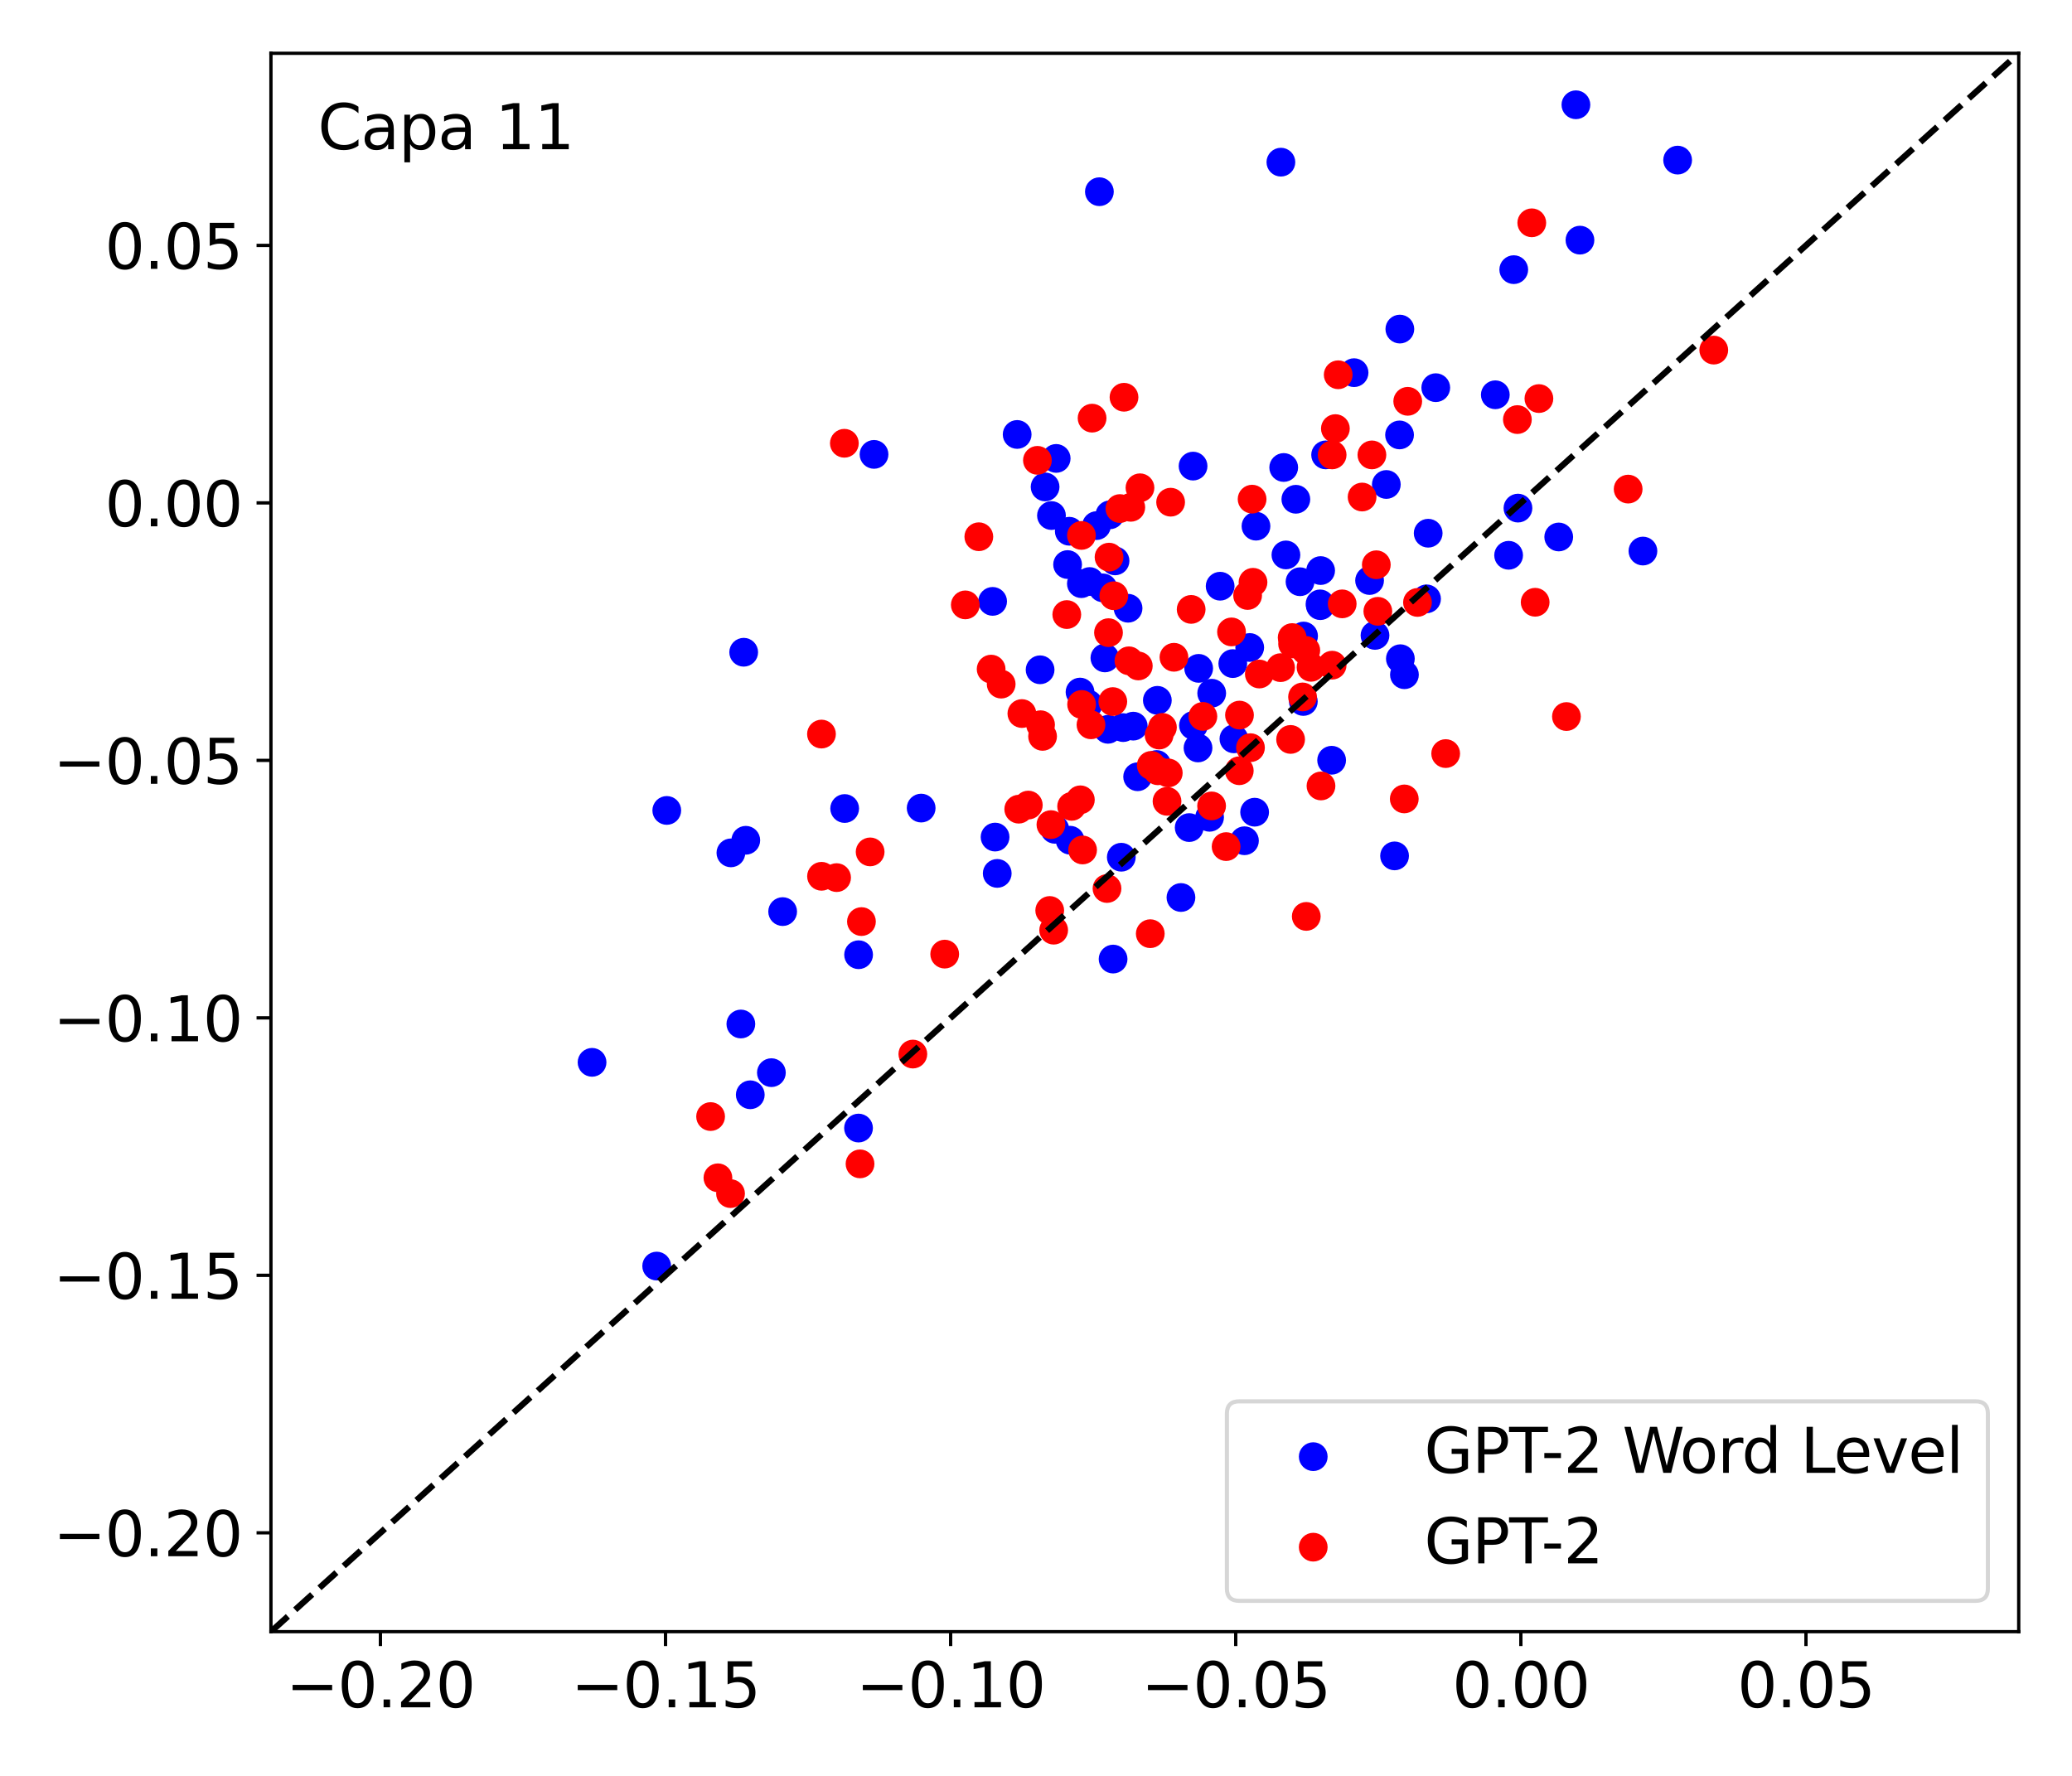 <?xml version="1.0" encoding="utf-8" standalone="no"?>
<!DOCTYPE svg PUBLIC "-//W3C//DTD SVG 1.1//EN"
  "http://www.w3.org/Graphics/SVG/1.1/DTD/svg11.dtd">
<svg xmlns:xlink="http://www.w3.org/1999/xlink" width="504pt" height="432pt" viewBox="0 0 504 432" xmlns="http://www.w3.org/2000/svg" version="1.1">
 <defs>
  <style type="text/css">*{stroke-linejoin: round; stroke-linecap: butt}</style>
 </defs>
 <g id="figure_1">
  <g id="patch_1">
   <path d="M 0 432 
L 504 432 
L 504 0 
L 0 0 
z
" style="fill: #ffffff"/>
  </g>
  <g id="axes_1">
   <g id="patch_2">
    <path d="M 65.905 396.92 
L 491.04 396.92 
L 491.04 12.96 
L 65.905 12.96 
z
" style="fill: #ffffff"/>
   </g>
   <g id="PathCollection_1">
    <defs>
     <path id="m7a315e56ce" d="M 0 3 
C 0.796 3 1.559 2.684 2.121 2.121 
C 2.684 1.559 3 0.796 3 0 
C 3 -0.796 2.684 -1.559 2.121 -2.121 
C 1.559 -2.684 0.796 -3 0 -3 
C -0.796 -3 -1.559 -2.684 -2.121 -2.121 
C -2.684 -1.559 -3 -0.796 -3 0 
C -3 0.796 -2.684 1.559 -2.121 2.121 
C -1.559 2.684 -0.796 3 0 3 
z
" style="stroke: #0000ff"/>
    </defs>
    <g clip-path="url(#p126f7425b8)">
     <use xlink:href="#m7a315e56ce" x="247.417" y="105.685" style="fill: #0000ff; stroke: #0000ff"/>
     <use xlink:href="#m7a315e56ce" x="322.451" y="110.655" style="fill: #0000ff; stroke: #0000ff"/>
     <use xlink:href="#m7a315e56ce" x="180.209" y="249.098" style="fill: #0000ff; stroke: #0000ff"/>
     <use xlink:href="#m7a315e56ce" x="312.793" y="134.994" style="fill: #0000ff; stroke: #0000ff"/>
     <use xlink:href="#m7a315e56ce" x="264.727" y="171.286" style="fill: #0000ff; stroke: #0000ff"/>
     <use xlink:href="#m7a315e56ce" x="159.735" y="307.985" style="fill: #0000ff; stroke: #0000ff"/>
     <use xlink:href="#m7a315e56ce" x="294.219" y="198.817" style="fill: #0000ff; stroke: #0000ff"/>
     <use xlink:href="#m7a315e56ce" x="242.046" y="203.626" style="fill: #0000ff; stroke: #0000ff"/>
     <use xlink:href="#m7a315e56ce" x="269.51" y="177.413" style="fill: #0000ff; stroke: #0000ff"/>
     <use xlink:href="#m7a315e56ce" x="255.763" y="125.414" style="fill: #0000ff; stroke: #0000ff"/>
     <use xlink:href="#m7a315e56ce" x="366.962" y="135.078" style="fill: #0000ff; stroke: #0000ff"/>
     <use xlink:href="#m7a315e56ce" x="379.152" y="130.624" style="fill: #0000ff; stroke: #0000ff"/>
     <use xlink:href="#m7a315e56ce" x="181.408" y="204.407" style="fill: #0000ff; stroke: #0000ff"/>
     <use xlink:href="#m7a315e56ce" x="290.304" y="176.46" style="fill: #0000ff; stroke: #0000ff"/>
     <use xlink:href="#m7a315e56ce" x="252.998" y="162.933" style="fill: #0000ff; stroke: #0000ff"/>
     <use xlink:href="#m7a315e56ce" x="315.209" y="121.45" style="fill: #0000ff; stroke: #0000ff"/>
     <use xlink:href="#m7a315e56ce" x="276.725" y="188.954" style="fill: #0000ff; stroke: #0000ff"/>
     <use xlink:href="#m7a315e56ce" x="369.234" y="123.602" style="fill: #0000ff; stroke: #0000ff"/>
     <use xlink:href="#m7a315e56ce" x="180.899" y="158.664" style="fill: #0000ff; stroke: #0000ff"/>
     <use xlink:href="#m7a315e56ce" x="208.848" y="232.245" style="fill: #0000ff; stroke: #0000ff"/>
     <use xlink:href="#m7a315e56ce" x="281.517" y="170.363" style="fill: #0000ff; stroke: #0000ff"/>
     <use xlink:href="#m7a315e56ce" x="294.738" y="168.631" style="fill: #0000ff; stroke: #0000ff"/>
     <use xlink:href="#m7a315e56ce" x="272.75" y="208.527" style="fill: #0000ff; stroke: #0000ff"/>
     <use xlink:href="#m7a315e56ce" x="270.753" y="233.302" style="fill: #0000ff; stroke: #0000ff"/>
     <use xlink:href="#m7a315e56ce" x="242.571" y="212.464" style="fill: #0000ff; stroke: #0000ff"/>
     <use xlink:href="#m7a315e56ce" x="333.141" y="141.217" style="fill: #0000ff; stroke: #0000ff"/>
     <use xlink:href="#m7a315e56ce" x="208.831" y="274.411" style="fill: #0000ff; stroke: #0000ff"/>
     <use xlink:href="#m7a315e56ce" x="340.631" y="160.238" style="fill: #0000ff; stroke: #0000ff"/>
     <use xlink:href="#m7a315e56ce" x="290.206" y="113.384" style="fill: #0000ff; stroke: #0000ff"/>
     <use xlink:href="#m7a315e56ce" x="316.223" y="141.512" style="fill: #0000ff; stroke: #0000ff"/>
     <use xlink:href="#m7a315e56ce" x="259.685" y="137.336" style="fill: #0000ff; stroke: #0000ff"/>
     <use xlink:href="#m7a315e56ce" x="291.41" y="181.947" style="fill: #0000ff; stroke: #0000ff"/>
     <use xlink:href="#m7a315e56ce" x="269.971" y="125.233" style="fill: #0000ff; stroke: #0000ff"/>
     <use xlink:href="#m7a315e56ce" x="305.178" y="197.573" style="fill: #0000ff; stroke: #0000ff"/>
     <use xlink:href="#m7a315e56ce" x="265.045" y="141.463" style="fill: #0000ff; stroke: #0000ff"/>
     <use xlink:href="#m7a315e56ce" x="347.395" y="129.709" style="fill: #0000ff; stroke: #0000ff"/>
     <use xlink:href="#m7a315e56ce" x="144.014" y="258.424" style="fill: #0000ff; stroke: #0000ff"/>
     <use xlink:href="#m7a315e56ce" x="177.788" y="207.467" style="fill: #0000ff; stroke: #0000ff"/>
     <use xlink:href="#m7a315e56ce" x="254.213" y="118.447" style="fill: #0000ff; stroke: #0000ff"/>
     <use xlink:href="#m7a315e56ce" x="384.313" y="58.416" style="fill: #0000ff; stroke: #0000ff"/>
     <use xlink:href="#m7a315e56ce" x="256.907" y="111.514" style="fill: #0000ff; stroke: #0000ff"/>
     <use xlink:href="#m7a315e56ce" x="162.19" y="197.147" style="fill: #0000ff; stroke: #0000ff"/>
     <use xlink:href="#m7a315e56ce" x="346.997" y="145.677" style="fill: #0000ff; stroke: #0000ff"/>
     <use xlink:href="#m7a315e56ce" x="275.66" y="176.641" style="fill: #0000ff; stroke: #0000ff"/>
     <use xlink:href="#m7a315e56ce" x="321.16" y="147.33" style="fill: #0000ff; stroke: #0000ff"/>
     <use xlink:href="#m7a315e56ce" x="312.254" y="113.721" style="fill: #0000ff; stroke: #0000ff"/>
     <use xlink:href="#m7a315e56ce" x="303.985" y="157.508" style="fill: #0000ff; stroke: #0000ff"/>
     <use xlink:href="#m7a315e56ce" x="241.447" y="146.292" style="fill: #0000ff; stroke: #0000ff"/>
     <use xlink:href="#m7a315e56ce" x="260.093" y="129.232" style="fill: #0000ff; stroke: #0000ff"/>
     <use xlink:href="#m7a315e56ce" x="340.504" y="80.051" style="fill: #0000ff; stroke: #0000ff"/>
     <use xlink:href="#m7a315e56ce" x="267.42" y="46.635" style="fill: #0000ff; stroke: #0000ff"/>
     <use xlink:href="#m7a315e56ce" x="340.432" y="105.799" style="fill: #0000ff; stroke: #0000ff"/>
     <use xlink:href="#m7a315e56ce" x="224.065" y="196.573" style="fill: #0000ff; stroke: #0000ff"/>
     <use xlink:href="#m7a315e56ce" x="323.912" y="184.937" style="fill: #0000ff; stroke: #0000ff"/>
     <use xlink:href="#m7a315e56ce" x="305.51" y="127.996" style="fill: #0000ff; stroke: #0000ff"/>
     <use xlink:href="#m7a315e56ce" x="268.761" y="160.045" style="fill: #0000ff; stroke: #0000ff"/>
     <use xlink:href="#m7a315e56ce" x="256.588" y="201.74" style="fill: #0000ff; stroke: #0000ff"/>
     <use xlink:href="#m7a315e56ce" x="317.083" y="154.723" style="fill: #0000ff; stroke: #0000ff"/>
     <use xlink:href="#m7a315e56ce" x="274.395" y="147.961" style="fill: #0000ff; stroke: #0000ff"/>
     <use xlink:href="#m7a315e56ce" x="363.725" y="96.033" style="fill: #0000ff; stroke: #0000ff"/>
     <use xlink:href="#m7a315e56ce" x="205.461" y="196.68" style="fill: #0000ff; stroke: #0000ff"/>
     <use xlink:href="#m7a315e56ce" x="300.141" y="179.73" style="fill: #0000ff; stroke: #0000ff"/>
     <use xlink:href="#m7a315e56ce" x="212.601" y="110.532" style="fill: #0000ff; stroke: #0000ff"/>
     <use xlink:href="#m7a315e56ce" x="334.46" y="154.567" style="fill: #0000ff; stroke: #0000ff"/>
     <use xlink:href="#m7a315e56ce" x="341.618" y="164.132" style="fill: #0000ff; stroke: #0000ff"/>
     <use xlink:href="#m7a315e56ce" x="273.189" y="176.996" style="fill: #0000ff; stroke: #0000ff"/>
     <use xlink:href="#m7a315e56ce" x="296.793" y="142.6" style="fill: #0000ff; stroke: #0000ff"/>
     <use xlink:href="#m7a315e56ce" x="187.636" y="260.934" style="fill: #0000ff; stroke: #0000ff"/>
     <use xlink:href="#m7a315e56ce" x="368.212" y="65.596" style="fill: #0000ff; stroke: #0000ff"/>
     <use xlink:href="#m7a315e56ce" x="383.33" y="25.487" style="fill: #0000ff; stroke: #0000ff"/>
     <use xlink:href="#m7a315e56ce" x="399.632" y="134.049" style="fill: #0000ff; stroke: #0000ff"/>
     <use xlink:href="#m7a315e56ce" x="339.22" y="208.202" style="fill: #0000ff; stroke: #0000ff"/>
     <use xlink:href="#m7a315e56ce" x="321.093" y="146.903" style="fill: #0000ff; stroke: #0000ff"/>
     <use xlink:href="#m7a315e56ce" x="281.351" y="185.972" style="fill: #0000ff; stroke: #0000ff"/>
     <use xlink:href="#m7a315e56ce" x="299.871" y="161.427" style="fill: #0000ff; stroke: #0000ff"/>
     <use xlink:href="#m7a315e56ce" x="263.038" y="141.98" style="fill: #0000ff; stroke: #0000ff"/>
     <use xlink:href="#m7a315e56ce" x="321.236" y="138.795" style="fill: #0000ff; stroke: #0000ff"/>
     <use xlink:href="#m7a315e56ce" x="268.266" y="143.004" style="fill: #0000ff; stroke: #0000ff"/>
     <use xlink:href="#m7a315e56ce" x="408.074" y="38.947" style="fill: #0000ff; stroke: #0000ff"/>
     <use xlink:href="#m7a315e56ce" x="329.365" y="90.655" style="fill: #0000ff; stroke: #0000ff"/>
     <use xlink:href="#m7a315e56ce" x="260.292" y="204.387" style="fill: #0000ff; stroke: #0000ff"/>
     <use xlink:href="#m7a315e56ce" x="262.711" y="168.352" style="fill: #0000ff; stroke: #0000ff"/>
     <use xlink:href="#m7a315e56ce" x="311.569" y="39.448" style="fill: #0000ff; stroke: #0000ff"/>
     <use xlink:href="#m7a315e56ce" x="317.027" y="170.64" style="fill: #0000ff; stroke: #0000ff"/>
     <use xlink:href="#m7a315e56ce" x="271.229" y="136.438" style="fill: #0000ff; stroke: #0000ff"/>
     <use xlink:href="#m7a315e56ce" x="266.719" y="127.861" style="fill: #0000ff; stroke: #0000ff"/>
     <use xlink:href="#m7a315e56ce" x="349.242" y="94.307" style="fill: #0000ff; stroke: #0000ff"/>
     <use xlink:href="#m7a315e56ce" x="190.376" y="221.754" style="fill: #0000ff; stroke: #0000ff"/>
     <use xlink:href="#m7a315e56ce" x="302.707" y="204.519" style="fill: #0000ff; stroke: #0000ff"/>
     <use xlink:href="#m7a315e56ce" x="337.213" y="117.853" style="fill: #0000ff; stroke: #0000ff"/>
     <use xlink:href="#m7a315e56ce" x="287.258" y="218.326" style="fill: #0000ff; stroke: #0000ff"/>
     <use xlink:href="#m7a315e56ce" x="182.501" y="266.314" style="fill: #0000ff; stroke: #0000ff"/>
     <use xlink:href="#m7a315e56ce" x="289.265" y="201.317" style="fill: #0000ff; stroke: #0000ff"/>
     <use xlink:href="#m7a315e56ce" x="291.569" y="162.587" style="fill: #0000ff; stroke: #0000ff"/>
    </g>
   </g>
   <g id="PathCollection_2">
    <defs>
     <path id="m2639b802c0" d="M 0 3 
C 0.796 3 1.559 2.684 2.121 2.121 
C 2.684 1.559 3 0.796 3 0 
C 3 -0.796 2.684 -1.559 2.121 -2.121 
C 1.559 -2.684 0.796 -3 0 -3 
C -0.796 -3 -1.559 -2.684 -2.121 -2.121 
C -2.684 -1.559 -3 -0.796 -3 0 
C -3 0.796 -2.684 1.559 -2.121 2.121 
C -1.559 2.684 -0.796 3 0 3 
z
" style="stroke: #ff0000"/>
    </defs>
    <g clip-path="url(#p126f7425b8)">
     <use xlink:href="#m2639b802c0" x="265.644" y="101.718" style="fill: #ff0000; stroke: #ff0000"/>
     <use xlink:href="#m2639b802c0" x="342.422" y="97.624" style="fill: #ff0000; stroke: #ff0000"/>
     <use xlink:href="#m2639b802c0" x="229.793" y="232.099" style="fill: #ff0000; stroke: #ff0000"/>
     <use xlink:href="#m2639b802c0" x="373.419" y="146.505" style="fill: #ff0000; stroke: #ff0000"/>
     <use xlink:href="#m2639b802c0" x="265.377" y="176.318" style="fill: #ff0000; stroke: #ff0000"/>
     <use xlink:href="#m2639b802c0" x="174.632" y="286.512" style="fill: #ff0000; stroke: #ff0000"/>
     <use xlink:href="#m2639b802c0" x="298.245" y="205.943" style="fill: #ff0000; stroke: #ff0000"/>
     <use xlink:href="#m2639b802c0" x="255.339" y="221.483" style="fill: #ff0000; stroke: #ff0000"/>
     <use xlink:href="#m2639b802c0" x="314.416" y="156.645" style="fill: #ff0000; stroke: #ff0000"/>
     <use xlink:href="#m2639b802c0" x="289.741" y="148.24" style="fill: #ff0000; stroke: #ff0000"/>
     <use xlink:href="#m2639b802c0" x="324.033" y="161.809" style="fill: #ff0000; stroke: #ff0000"/>
     <use xlink:href="#m2639b802c0" x="396.038" y="118.978" style="fill: #ff0000; stroke: #ff0000"/>
     <use xlink:href="#m2639b802c0" x="203.495" y="213.487" style="fill: #ff0000; stroke: #ff0000"/>
     <use xlink:href="#m2639b802c0" x="280.034" y="186.184" style="fill: #ff0000; stroke: #ff0000"/>
     <use xlink:href="#m2639b802c0" x="285.556" y="159.89" style="fill: #ff0000; stroke: #ff0000"/>
     <use xlink:href="#m2639b802c0" x="331.321" y="120.908" style="fill: #ff0000; stroke: #ff0000"/>
     <use xlink:href="#m2639b802c0" x="283.871" y="194.929" style="fill: #ff0000; stroke: #ff0000"/>
     <use xlink:href="#m2639b802c0" x="299.559" y="153.718" style="fill: #ff0000; stroke: #ff0000"/>
     <use xlink:href="#m2639b802c0" x="263.054" y="130.248" style="fill: #ff0000; stroke: #ff0000"/>
     <use xlink:href="#m2639b802c0" x="303.475" y="144.857" style="fill: #ff0000; stroke: #ff0000"/>
     <use xlink:href="#m2639b802c0" x="284.174" y="188.023" style="fill: #ff0000; stroke: #ff0000"/>
     <use xlink:href="#m2639b802c0" x="304.168" y="181.879" style="fill: #ff0000; stroke: #ff0000"/>
     <use xlink:href="#m2639b802c0" x="256.299" y="226.276" style="fill: #ff0000; stroke: #ff0000"/>
     <use xlink:href="#m2639b802c0" x="341.581" y="194.346" style="fill: #ff0000; stroke: #ff0000"/>
     <use xlink:href="#m2639b802c0" x="209.541" y="224.183" style="fill: #ff0000; stroke: #ff0000"/>
     <use xlink:href="#m2639b802c0" x="311.486" y="162.412" style="fill: #ff0000; stroke: #ff0000"/>
     <use xlink:href="#m2639b802c0" x="222.045" y="256.413" style="fill: #ff0000; stroke: #ff0000"/>
     <use xlink:href="#m2639b802c0" x="314.311" y="155.095" style="fill: #ff0000; stroke: #ff0000"/>
     <use xlink:href="#m2639b802c0" x="284.746" y="122.163" style="fill: #ff0000; stroke: #ff0000"/>
     <use xlink:href="#m2639b802c0" x="274.601" y="160.75" style="fill: #ff0000; stroke: #ff0000"/>
     <use xlink:href="#m2639b802c0" x="272.409" y="123.71" style="fill: #ff0000; stroke: #ff0000"/>
     <use xlink:href="#m2639b802c0" x="281.64" y="187.5" style="fill: #ff0000; stroke: #ff0000"/>
     <use xlink:href="#m2639b802c0" x="234.805" y="147.143" style="fill: #ff0000; stroke: #ff0000"/>
     <use xlink:href="#m2639b802c0" x="294.713" y="196.049" style="fill: #ff0000; stroke: #ff0000"/>
     <use xlink:href="#m2639b802c0" x="259.489" y="149.498" style="fill: #ff0000; stroke: #ff0000"/>
     <use xlink:href="#m2639b802c0" x="335.15" y="148.707" style="fill: #ff0000; stroke: #ff0000"/>
     <use xlink:href="#m2639b802c0" x="211.656" y="207.233" style="fill: #ff0000; stroke: #ff0000"/>
     <use xlink:href="#m2639b802c0" x="199.82" y="178.568" style="fill: #ff0000; stroke: #ff0000"/>
     <use xlink:href="#m2639b802c0" x="238.093" y="130.566" style="fill: #ff0000; stroke: #ff0000"/>
     <use xlink:href="#m2639b802c0" x="324.824" y="104.261" style="fill: #ff0000; stroke: #ff0000"/>
     <use xlink:href="#m2639b802c0" x="269.635" y="153.901" style="fill: #ff0000; stroke: #ff0000"/>
     <use xlink:href="#m2639b802c0" x="277.292" y="118.657" style="fill: #ff0000; stroke: #ff0000"/>
     <use xlink:href="#m2639b802c0" x="344.796" y="146.548" style="fill: #ff0000; stroke: #ff0000"/>
     <use xlink:href="#m2639b802c0" x="260.666" y="196.155" style="fill: #ff0000; stroke: #ff0000"/>
     <use xlink:href="#m2639b802c0" x="281.943" y="178.811" style="fill: #ff0000; stroke: #ff0000"/>
     <use xlink:href="#m2639b802c0" x="282.755" y="176.947" style="fill: #ff0000; stroke: #ff0000"/>
     <use xlink:href="#m2639b802c0" x="313.93" y="179.873" style="fill: #ff0000; stroke: #ff0000"/>
     <use xlink:href="#m2639b802c0" x="263.098" y="171.364" style="fill: #ff0000; stroke: #ff0000"/>
     <use xlink:href="#m2639b802c0" x="252.347" y="111.982" style="fill: #ff0000; stroke: #ff0000"/>
     <use xlink:href="#m2639b802c0" x="324.032" y="110.658" style="fill: #ff0000; stroke: #ff0000"/>
     <use xlink:href="#m2639b802c0" x="273.408" y="96.636" style="fill: #ff0000; stroke: #ff0000"/>
     <use xlink:href="#m2639b802c0" x="374.329" y="96.956" style="fill: #ff0000; stroke: #ff0000"/>
     <use xlink:href="#m2639b802c0" x="177.699" y="290.356" style="fill: #ff0000; stroke: #ff0000"/>
     <use xlink:href="#m2639b802c0" x="279.796" y="227.129" style="fill: #ff0000; stroke: #ff0000"/>
     <use xlink:href="#m2639b802c0" x="317.626" y="158.216" style="fill: #ff0000; stroke: #ff0000"/>
     <use xlink:href="#m2639b802c0" x="326.481" y="146.897" style="fill: #ff0000; stroke: #ff0000"/>
     <use xlink:href="#m2639b802c0" x="247.803" y="196.84" style="fill: #ff0000; stroke: #ff0000"/>
     <use xlink:href="#m2639b802c0" x="292.591" y="174.272" style="fill: #ff0000; stroke: #ff0000"/>
     <use xlink:href="#m2639b802c0" x="276.884" y="161.999" style="fill: #ff0000; stroke: #ff0000"/>
     <use xlink:href="#m2639b802c0" x="333.707" y="110.659" style="fill: #ff0000; stroke: #ff0000"/>
     <use xlink:href="#m2639b802c0" x="199.833" y="213.166" style="fill: #ff0000; stroke: #ff0000"/>
     <use xlink:href="#m2639b802c0" x="316.838" y="169.537" style="fill: #ff0000; stroke: #ff0000"/>
     <use xlink:href="#m2639b802c0" x="205.384" y="107.83" style="fill: #ff0000; stroke: #ff0000"/>
     <use xlink:href="#m2639b802c0" x="301.498" y="173.951" style="fill: #ff0000; stroke: #ff0000"/>
     <use xlink:href="#m2639b802c0" x="351.653" y="183.316" style="fill: #ff0000; stroke: #ff0000"/>
     <use xlink:href="#m2639b802c0" x="253.599" y="179.13" style="fill: #ff0000; stroke: #ff0000"/>
     <use xlink:href="#m2639b802c0" x="262.792" y="194.562" style="fill: #ff0000; stroke: #ff0000"/>
     <use xlink:href="#m2639b802c0" x="209.199" y="283.124" style="fill: #ff0000; stroke: #ff0000"/>
     <use xlink:href="#m2639b802c0" x="275.055" y="123.409" style="fill: #ff0000; stroke: #ff0000"/>
     <use xlink:href="#m2639b802c0" x="372.595" y="54.202" style="fill: #ff0000; stroke: #ff0000"/>
     <use xlink:href="#m2639b802c0" x="381.025" y="174.307" style="fill: #ff0000; stroke: #ff0000"/>
     <use xlink:href="#m2639b802c0" x="317.742" y="222.923" style="fill: #ff0000; stroke: #ff0000"/>
     <use xlink:href="#m2639b802c0" x="306.325" y="163.961" style="fill: #ff0000; stroke: #ff0000"/>
     <use xlink:href="#m2639b802c0" x="255.631" y="200.594" style="fill: #ff0000; stroke: #ff0000"/>
     <use xlink:href="#m2639b802c0" x="270.681" y="170.665" style="fill: #ff0000; stroke: #ff0000"/>
     <use xlink:href="#m2639b802c0" x="270.929" y="144.925" style="fill: #ff0000; stroke: #ff0000"/>
     <use xlink:href="#m2639b802c0" x="304.786" y="141.649" style="fill: #ff0000; stroke: #ff0000"/>
     <use xlink:href="#m2639b802c0" x="269.768" y="135.529" style="fill: #ff0000; stroke: #ff0000"/>
     <use xlink:href="#m2639b802c0" x="369.092" y="102.067" style="fill: #ff0000; stroke: #ff0000"/>
     <use xlink:href="#m2639b802c0" x="304.567" y="121.423" style="fill: #ff0000; stroke: #ff0000"/>
     <use xlink:href="#m2639b802c0" x="250.129" y="195.839" style="fill: #ff0000; stroke: #ff0000"/>
     <use xlink:href="#m2639b802c0" x="243.531" y="166.419" style="fill: #ff0000; stroke: #ff0000"/>
     <use xlink:href="#m2639b802c0" x="325.511" y="91.165" style="fill: #ff0000; stroke: #ff0000"/>
     <use xlink:href="#m2639b802c0" x="318.897" y="162.33" style="fill: #ff0000; stroke: #ff0000"/>
     <use xlink:href="#m2639b802c0" x="253.107" y="176.296" style="fill: #ff0000; stroke: #ff0000"/>
     <use xlink:href="#m2639b802c0" x="241.089" y="162.767" style="fill: #ff0000; stroke: #ff0000"/>
     <use xlink:href="#m2639b802c0" x="416.864" y="85.167" style="fill: #ff0000; stroke: #ff0000"/>
     <use xlink:href="#m2639b802c0" x="269.273" y="216.136" style="fill: #ff0000; stroke: #ff0000"/>
     <use xlink:href="#m2639b802c0" x="321.322" y="191.19" style="fill: #ff0000; stroke: #ff0000"/>
     <use xlink:href="#m2639b802c0" x="334.779" y="137.384" style="fill: #ff0000; stroke: #ff0000"/>
     <use xlink:href="#m2639b802c0" x="301.445" y="187.49" style="fill: #ff0000; stroke: #ff0000"/>
     <use xlink:href="#m2639b802c0" x="172.85" y="271.615" style="fill: #ff0000; stroke: #ff0000"/>
     <use xlink:href="#m2639b802c0" x="263.333" y="206.764" style="fill: #ff0000; stroke: #ff0000"/>
     <use xlink:href="#m2639b802c0" x="248.565" y="173.577" style="fill: #ff0000; stroke: #ff0000"/>
    </g>
   </g>
   <g id="matplotlib.axis_1">
    <g id="xtick_1">
     <g id="line2d_1">
      <defs>
       <path id="m09bffd4f0b" d="M 0 0 
L 0 3.5 
" style="stroke: #000000; stroke-width: 0.8"/>
      </defs>
      <g>
       <use xlink:href="#m09bffd4f0b" x="92.534" y="396.92" style="stroke: #000000; stroke-width: 0.8"/>
      </g>
     </g>
     <g id="text_1">
      <!-- −0.20 -->
      <g transform="translate(69.55 415.318) scale(0.15 -0.15)">
       <defs>
        <path id="DejaVuSans-2212" d="M 678 2272 
L 4684 2272 
L 4684 1741 
L 678 1741 
L 678 2272 
z
" transform="scale(0.016)"/>
        <path id="DejaVuSans-30" d="M 2034 4250 
Q 1547 4250 1301 3770 
Q 1056 3291 1056 2328 
Q 1056 1369 1301 889 
Q 1547 409 2034 409 
Q 2525 409 2770 889 
Q 3016 1369 3016 2328 
Q 3016 3291 2770 3770 
Q 2525 4250 2034 4250 
z
M 2034 4750 
Q 2819 4750 3233 4129 
Q 3647 3509 3647 2328 
Q 3647 1150 3233 529 
Q 2819 -91 2034 -91 
Q 1250 -91 836 529 
Q 422 1150 422 2328 
Q 422 3509 836 4129 
Q 1250 4750 2034 4750 
z
" transform="scale(0.016)"/>
        <path id="DejaVuSans-2e" d="M 684 794 
L 1344 794 
L 1344 0 
L 684 0 
L 684 794 
z
" transform="scale(0.016)"/>
        <path id="DejaVuSans-32" d="M 1228 531 
L 3431 531 
L 3431 0 
L 469 0 
L 469 531 
Q 828 903 1448 1529 
Q 2069 2156 2228 2338 
Q 2531 2678 2651 2914 
Q 2772 3150 2772 3378 
Q 2772 3750 2511 3984 
Q 2250 4219 1831 4219 
Q 1534 4219 1204 4116 
Q 875 4013 500 3803 
L 500 4441 
Q 881 4594 1212 4672 
Q 1544 4750 1819 4750 
Q 2544 4750 2975 4387 
Q 3406 4025 3406 3419 
Q 3406 3131 3298 2873 
Q 3191 2616 2906 2266 
Q 2828 2175 2409 1742 
Q 1991 1309 1228 531 
z
" transform="scale(0.016)"/>
       </defs>
       <use xlink:href="#DejaVuSans-2212"/>
       <use xlink:href="#DejaVuSans-30" x="83.789"/>
       <use xlink:href="#DejaVuSans-2e" x="147.412"/>
       <use xlink:href="#DejaVuSans-32" x="179.199"/>
       <use xlink:href="#DejaVuSans-30" x="242.822"/>
      </g>
     </g>
    </g>
    <g id="xtick_2">
     <g id="line2d_2">
      <g>
       <use xlink:href="#m09bffd4f0b" x="161.885" y="396.92" style="stroke: #000000; stroke-width: 0.8"/>
      </g>
     </g>
     <g id="text_2">
      <!-- −0.15 -->
      <g transform="translate(138.901 415.318) scale(0.15 -0.15)">
       <defs>
        <path id="DejaVuSans-31" d="M 794 531 
L 1825 531 
L 1825 4091 
L 703 3866 
L 703 4441 
L 1819 4666 
L 2450 4666 
L 2450 531 
L 3481 531 
L 3481 0 
L 794 0 
L 794 531 
z
" transform="scale(0.016)"/>
        <path id="DejaVuSans-35" d="M 691 4666 
L 3169 4666 
L 3169 4134 
L 1269 4134 
L 1269 2991 
Q 1406 3038 1543 3061 
Q 1681 3084 1819 3084 
Q 2600 3084 3056 2656 
Q 3513 2228 3513 1497 
Q 3513 744 3044 326 
Q 2575 -91 1722 -91 
Q 1428 -91 1123 -41 
Q 819 9 494 109 
L 494 744 
Q 775 591 1075 516 
Q 1375 441 1709 441 
Q 2250 441 2565 725 
Q 2881 1009 2881 1497 
Q 2881 1984 2565 2268 
Q 2250 2553 1709 2553 
Q 1456 2553 1204 2497 
Q 953 2441 691 2322 
L 691 4666 
z
" transform="scale(0.016)"/>
       </defs>
       <use xlink:href="#DejaVuSans-2212"/>
       <use xlink:href="#DejaVuSans-30" x="83.789"/>
       <use xlink:href="#DejaVuSans-2e" x="147.412"/>
       <use xlink:href="#DejaVuSans-31" x="179.199"/>
       <use xlink:href="#DejaVuSans-35" x="242.822"/>
      </g>
     </g>
    </g>
    <g id="xtick_3">
     <g id="line2d_3">
      <g>
       <use xlink:href="#m09bffd4f0b" x="231.236" y="396.92" style="stroke: #000000; stroke-width: 0.8"/>
      </g>
     </g>
     <g id="text_3">
      <!-- −0.10 -->
      <g transform="translate(208.252 415.318) scale(0.15 -0.15)">
       <use xlink:href="#DejaVuSans-2212"/>
       <use xlink:href="#DejaVuSans-30" x="83.789"/>
       <use xlink:href="#DejaVuSans-2e" x="147.412"/>
       <use xlink:href="#DejaVuSans-31" x="179.199"/>
       <use xlink:href="#DejaVuSans-30" x="242.822"/>
      </g>
     </g>
    </g>
    <g id="xtick_4">
     <g id="line2d_4">
      <g>
       <use xlink:href="#m09bffd4f0b" x="300.587" y="396.92" style="stroke: #000000; stroke-width: 0.8"/>
      </g>
     </g>
     <g id="text_4">
      <!-- −0.05 -->
      <g transform="translate(277.603 415.318) scale(0.15 -0.15)">
       <use xlink:href="#DejaVuSans-2212"/>
       <use xlink:href="#DejaVuSans-30" x="83.789"/>
       <use xlink:href="#DejaVuSans-2e" x="147.412"/>
       <use xlink:href="#DejaVuSans-30" x="179.199"/>
       <use xlink:href="#DejaVuSans-35" x="242.822"/>
      </g>
     </g>
    </g>
    <g id="xtick_5">
     <g id="line2d_5">
      <g>
       <use xlink:href="#m09bffd4f0b" x="369.938" y="396.92" style="stroke: #000000; stroke-width: 0.8"/>
      </g>
     </g>
     <g id="text_5">
      <!-- 0.00 -->
      <g transform="translate(353.239 415.318) scale(0.15 -0.15)">
       <use xlink:href="#DejaVuSans-30"/>
       <use xlink:href="#DejaVuSans-2e" x="63.623"/>
       <use xlink:href="#DejaVuSans-30" x="95.41"/>
       <use xlink:href="#DejaVuSans-30" x="159.033"/>
      </g>
     </g>
    </g>
    <g id="xtick_6">
     <g id="line2d_6">
      <g>
       <use xlink:href="#m09bffd4f0b" x="439.289" y="396.92" style="stroke: #000000; stroke-width: 0.8"/>
      </g>
     </g>
     <g id="text_6">
      <!-- 0.05 -->
      <g transform="translate(422.59 415.318) scale(0.15 -0.15)">
       <use xlink:href="#DejaVuSans-30"/>
       <use xlink:href="#DejaVuSans-2e" x="63.623"/>
       <use xlink:href="#DejaVuSans-30" x="95.41"/>
       <use xlink:href="#DejaVuSans-35" x="159.033"/>
      </g>
     </g>
    </g>
   </g>
   <g id="matplotlib.axis_2">
    <g id="ytick_1">
     <g id="line2d_7">
      <defs>
       <path id="m2a16af91a2" d="M 0 0 
L -3.5 0 
" style="stroke: #000000; stroke-width: 0.8"/>
      </defs>
      <g>
       <use xlink:href="#m2a16af91a2" x="65.905" y="372.87" style="stroke: #000000; stroke-width: 0.8"/>
      </g>
     </g>
     <g id="text_7">
      <!-- −0.20 -->
      <g transform="translate(12.937 378.569) scale(0.15 -0.15)">
       <use xlink:href="#DejaVuSans-2212"/>
       <use xlink:href="#DejaVuSans-30" x="83.789"/>
       <use xlink:href="#DejaVuSans-2e" x="147.412"/>
       <use xlink:href="#DejaVuSans-32" x="179.199"/>
       <use xlink:href="#DejaVuSans-30" x="242.822"/>
      </g>
     </g>
    </g>
    <g id="ytick_2">
     <g id="line2d_8">
      <g>
       <use xlink:href="#m2a16af91a2" x="65.905" y="310.236" style="stroke: #000000; stroke-width: 0.8"/>
      </g>
     </g>
     <g id="text_8">
      <!-- −0.15 -->
      <g transform="translate(12.937 315.935) scale(0.15 -0.15)">
       <use xlink:href="#DejaVuSans-2212"/>
       <use xlink:href="#DejaVuSans-30" x="83.789"/>
       <use xlink:href="#DejaVuSans-2e" x="147.412"/>
       <use xlink:href="#DejaVuSans-31" x="179.199"/>
       <use xlink:href="#DejaVuSans-35" x="242.822"/>
      </g>
     </g>
    </g>
    <g id="ytick_3">
     <g id="line2d_9">
      <g>
       <use xlink:href="#m2a16af91a2" x="65.905" y="247.602" style="stroke: #000000; stroke-width: 0.8"/>
      </g>
     </g>
     <g id="text_9">
      <!-- −0.10 -->
      <g transform="translate(12.937 253.301) scale(0.15 -0.15)">
       <use xlink:href="#DejaVuSans-2212"/>
       <use xlink:href="#DejaVuSans-30" x="83.789"/>
       <use xlink:href="#DejaVuSans-2e" x="147.412"/>
       <use xlink:href="#DejaVuSans-31" x="179.199"/>
       <use xlink:href="#DejaVuSans-30" x="242.822"/>
      </g>
     </g>
    </g>
    <g id="ytick_4">
     <g id="line2d_10">
      <g>
       <use xlink:href="#m2a16af91a2" x="65.905" y="184.967" style="stroke: #000000; stroke-width: 0.8"/>
      </g>
     </g>
     <g id="text_10">
      <!-- −0.05 -->
      <g transform="translate(12.937 190.666) scale(0.15 -0.15)">
       <use xlink:href="#DejaVuSans-2212"/>
       <use xlink:href="#DejaVuSans-30" x="83.789"/>
       <use xlink:href="#DejaVuSans-2e" x="147.412"/>
       <use xlink:href="#DejaVuSans-30" x="179.199"/>
       <use xlink:href="#DejaVuSans-35" x="242.822"/>
      </g>
     </g>
    </g>
    <g id="ytick_5">
     <g id="line2d_11">
      <g>
       <use xlink:href="#m2a16af91a2" x="65.905" y="122.333" style="stroke: #000000; stroke-width: 0.8"/>
      </g>
     </g>
     <g id="text_11">
      <!-- 0.00 -->
      <g transform="translate(25.507 128.032) scale(0.15 -0.15)">
       <use xlink:href="#DejaVuSans-30"/>
       <use xlink:href="#DejaVuSans-2e" x="63.623"/>
       <use xlink:href="#DejaVuSans-30" x="95.41"/>
       <use xlink:href="#DejaVuSans-30" x="159.033"/>
      </g>
     </g>
    </g>
    <g id="ytick_6">
     <g id="line2d_12">
      <g>
       <use xlink:href="#m2a16af91a2" x="65.905" y="59.699" style="stroke: #000000; stroke-width: 0.8"/>
      </g>
     </g>
     <g id="text_12">
      <!-- 0.05 -->
      <g transform="translate(25.507 65.398) scale(0.15 -0.15)">
       <use xlink:href="#DejaVuSans-30"/>
       <use xlink:href="#DejaVuSans-2e" x="63.623"/>
       <use xlink:href="#DejaVuSans-30" x="95.41"/>
       <use xlink:href="#DejaVuSans-35" x="159.033"/>
      </g>
     </g>
    </g>
   </g>
   <g id="line2d_13">
    <path d="M 65.905 396.92 
L 491.04 12.96 
" clip-path="url(#p126f7425b8)" style="fill: none; stroke-dasharray: 5.55,2.4; stroke-dashoffset: 0; stroke: #000000; stroke-width: 1.5"/>
   </g>
   <g id="patch_3">
    <path d="M 65.905 396.92 
L 65.905 12.96 
" style="fill: none; stroke: #000000; stroke-width: 0.8; stroke-linejoin: miter; stroke-linecap: square"/>
   </g>
   <g id="patch_4">
    <path d="M 491.04 396.92 
L 491.04 12.96 
" style="fill: none; stroke: #000000; stroke-width: 0.8; stroke-linejoin: miter; stroke-linecap: square"/>
   </g>
   <g id="patch_5">
    <path d="M 65.905 396.92 
L 491.04 396.92 
" style="fill: none; stroke: #000000; stroke-width: 0.8; stroke-linejoin: miter; stroke-linecap: square"/>
   </g>
   <g id="patch_6">
    <path d="M 65.905 12.96 
L 491.04 12.96 
" style="fill: none; stroke: #000000; stroke-width: 0.8; stroke-linejoin: miter; stroke-linecap: square"/>
   </g>
   <g id="text_13">
    <!-- Capa 11 -->
    <g transform="translate(77.301 36.297) scale(0.15 -0.15)">
     <defs>
      <path id="DejaVuSans-43" d="M 4122 4306 
L 4122 3641 
Q 3803 3938 3442 4084 
Q 3081 4231 2675 4231 
Q 1875 4231 1450 3742 
Q 1025 3253 1025 2328 
Q 1025 1406 1450 917 
Q 1875 428 2675 428 
Q 3081 428 3442 575 
Q 3803 722 4122 1019 
L 4122 359 
Q 3791 134 3420 21 
Q 3050 -91 2638 -91 
Q 1578 -91 968 557 
Q 359 1206 359 2328 
Q 359 3453 968 4101 
Q 1578 4750 2638 4750 
Q 3056 4750 3426 4639 
Q 3797 4528 4122 4306 
z
" transform="scale(0.016)"/>
      <path id="DejaVuSans-61" d="M 2194 1759 
Q 1497 1759 1228 1600 
Q 959 1441 959 1056 
Q 959 750 1161 570 
Q 1363 391 1709 391 
Q 2188 391 2477 730 
Q 2766 1069 2766 1631 
L 2766 1759 
L 2194 1759 
z
M 3341 1997 
L 3341 0 
L 2766 0 
L 2766 531 
Q 2569 213 2275 61 
Q 1981 -91 1556 -91 
Q 1019 -91 701 211 
Q 384 513 384 1019 
Q 384 1609 779 1909 
Q 1175 2209 1959 2209 
L 2766 2209 
L 2766 2266 
Q 2766 2663 2505 2880 
Q 2244 3097 1772 3097 
Q 1472 3097 1187 3025 
Q 903 2953 641 2809 
L 641 3341 
Q 956 3463 1253 3523 
Q 1550 3584 1831 3584 
Q 2591 3584 2966 3190 
Q 3341 2797 3341 1997 
z
" transform="scale(0.016)"/>
      <path id="DejaVuSans-70" d="M 1159 525 
L 1159 -1331 
L 581 -1331 
L 581 3500 
L 1159 3500 
L 1159 2969 
Q 1341 3281 1617 3432 
Q 1894 3584 2278 3584 
Q 2916 3584 3314 3078 
Q 3713 2572 3713 1747 
Q 3713 922 3314 415 
Q 2916 -91 2278 -91 
Q 1894 -91 1617 61 
Q 1341 213 1159 525 
z
M 3116 1747 
Q 3116 2381 2855 2742 
Q 2594 3103 2138 3103 
Q 1681 3103 1420 2742 
Q 1159 2381 1159 1747 
Q 1159 1113 1420 752 
Q 1681 391 2138 391 
Q 2594 391 2855 752 
Q 3116 1113 3116 1747 
z
" transform="scale(0.016)"/>
      <path id="DejaVuSans-20" transform="scale(0.016)"/>
     </defs>
     <use xlink:href="#DejaVuSans-43"/>
     <use xlink:href="#DejaVuSans-61" x="69.824"/>
     <use xlink:href="#DejaVuSans-70" x="131.104"/>
     <use xlink:href="#DejaVuSans-61" x="194.58"/>
     <use xlink:href="#DejaVuSans-20" x="255.859"/>
     <use xlink:href="#DejaVuSans-31" x="287.646"/>
     <use xlink:href="#DejaVuSans-31" x="351.27"/>
    </g>
   </g>
   <g id="legend_1">
    <g id="patch_7">
     <path d="M 301.435 389.42 
L 480.54 389.42 
Q 483.54 389.42 483.54 386.42 
L 483.54 343.886 
Q 483.54 340.886 480.54 340.886 
L 301.435 340.886 
Q 298.435 340.886 298.435 343.886 
L 298.435 386.42 
Q 298.435 389.42 301.435 389.42 
z
" style="fill: #ffffff; opacity: 0.8; stroke: #cccccc; stroke-linejoin: miter"/>
    </g>
    <g id="PathCollection_3">
     <g>
      <use xlink:href="#m7a315e56ce" x="319.435" y="354.346" style="fill: #0000ff; stroke: #0000ff"/>
     </g>
    </g>
    <g id="text_14">
     <!-- GPT-2 Word Level -->
     <g transform="translate(346.435 358.283) scale(0.15 -0.15)">
      <defs>
       <path id="DejaVuSans-47" d="M 3809 666 
L 3809 1919 
L 2778 1919 
L 2778 2438 
L 4434 2438 
L 4434 434 
Q 4069 175 3628 42 
Q 3188 -91 2688 -91 
Q 1594 -91 976 548 
Q 359 1188 359 2328 
Q 359 3472 976 4111 
Q 1594 4750 2688 4750 
Q 3144 4750 3555 4637 
Q 3966 4525 4313 4306 
L 4313 3634 
Q 3963 3931 3569 4081 
Q 3175 4231 2741 4231 
Q 1884 4231 1454 3753 
Q 1025 3275 1025 2328 
Q 1025 1384 1454 906 
Q 1884 428 2741 428 
Q 3075 428 3337 486 
Q 3600 544 3809 666 
z
" transform="scale(0.016)"/>
       <path id="DejaVuSans-50" d="M 1259 4147 
L 1259 2394 
L 2053 2394 
Q 2494 2394 2734 2622 
Q 2975 2850 2975 3272 
Q 2975 3691 2734 3919 
Q 2494 4147 2053 4147 
L 1259 4147 
z
M 628 4666 
L 2053 4666 
Q 2838 4666 3239 4311 
Q 3641 3956 3641 3272 
Q 3641 2581 3239 2228 
Q 2838 1875 2053 1875 
L 1259 1875 
L 1259 0 
L 628 0 
L 628 4666 
z
" transform="scale(0.016)"/>
       <path id="DejaVuSans-54" d="M -19 4666 
L 3928 4666 
L 3928 4134 
L 2272 4134 
L 2272 0 
L 1638 0 
L 1638 4134 
L -19 4134 
L -19 4666 
z
" transform="scale(0.016)"/>
       <path id="DejaVuSans-2d" d="M 313 2009 
L 1997 2009 
L 1997 1497 
L 313 1497 
L 313 2009 
z
" transform="scale(0.016)"/>
       <path id="DejaVuSans-57" d="M 213 4666 
L 850 4666 
L 1831 722 
L 2809 4666 
L 3519 4666 
L 4500 722 
L 5478 4666 
L 6119 4666 
L 4947 0 
L 4153 0 
L 3169 4050 
L 2175 0 
L 1381 0 
L 213 4666 
z
" transform="scale(0.016)"/>
       <path id="DejaVuSans-6f" d="M 1959 3097 
Q 1497 3097 1228 2736 
Q 959 2375 959 1747 
Q 959 1119 1226 758 
Q 1494 397 1959 397 
Q 2419 397 2687 759 
Q 2956 1122 2956 1747 
Q 2956 2369 2687 2733 
Q 2419 3097 1959 3097 
z
M 1959 3584 
Q 2709 3584 3137 3096 
Q 3566 2609 3566 1747 
Q 3566 888 3137 398 
Q 2709 -91 1959 -91 
Q 1206 -91 779 398 
Q 353 888 353 1747 
Q 353 2609 779 3096 
Q 1206 3584 1959 3584 
z
" transform="scale(0.016)"/>
       <path id="DejaVuSans-72" d="M 2631 2963 
Q 2534 3019 2420 3045 
Q 2306 3072 2169 3072 
Q 1681 3072 1420 2755 
Q 1159 2438 1159 1844 
L 1159 0 
L 581 0 
L 581 3500 
L 1159 3500 
L 1159 2956 
Q 1341 3275 1631 3429 
Q 1922 3584 2338 3584 
Q 2397 3584 2469 3576 
Q 2541 3569 2628 3553 
L 2631 2963 
z
" transform="scale(0.016)"/>
       <path id="DejaVuSans-64" d="M 2906 2969 
L 2906 4863 
L 3481 4863 
L 3481 0 
L 2906 0 
L 2906 525 
Q 2725 213 2448 61 
Q 2172 -91 1784 -91 
Q 1150 -91 751 415 
Q 353 922 353 1747 
Q 353 2572 751 3078 
Q 1150 3584 1784 3584 
Q 2172 3584 2448 3432 
Q 2725 3281 2906 2969 
z
M 947 1747 
Q 947 1113 1208 752 
Q 1469 391 1925 391 
Q 2381 391 2643 752 
Q 2906 1113 2906 1747 
Q 2906 2381 2643 2742 
Q 2381 3103 1925 3103 
Q 1469 3103 1208 2742 
Q 947 2381 947 1747 
z
" transform="scale(0.016)"/>
       <path id="DejaVuSans-4c" d="M 628 4666 
L 1259 4666 
L 1259 531 
L 3531 531 
L 3531 0 
L 628 0 
L 628 4666 
z
" transform="scale(0.016)"/>
       <path id="DejaVuSans-65" d="M 3597 1894 
L 3597 1613 
L 953 1613 
Q 991 1019 1311 708 
Q 1631 397 2203 397 
Q 2534 397 2845 478 
Q 3156 559 3463 722 
L 3463 178 
Q 3153 47 2828 -22 
Q 2503 -91 2169 -91 
Q 1331 -91 842 396 
Q 353 884 353 1716 
Q 353 2575 817 3079 
Q 1281 3584 2069 3584 
Q 2775 3584 3186 3129 
Q 3597 2675 3597 1894 
z
M 3022 2063 
Q 3016 2534 2758 2815 
Q 2500 3097 2075 3097 
Q 1594 3097 1305 2825 
Q 1016 2553 972 2059 
L 3022 2063 
z
" transform="scale(0.016)"/>
       <path id="DejaVuSans-76" d="M 191 3500 
L 800 3500 
L 1894 563 
L 2988 3500 
L 3597 3500 
L 2284 0 
L 1503 0 
L 191 3500 
z
" transform="scale(0.016)"/>
       <path id="DejaVuSans-6c" d="M 603 4863 
L 1178 4863 
L 1178 0 
L 603 0 
L 603 4863 
z
" transform="scale(0.016)"/>
      </defs>
      <use xlink:href="#DejaVuSans-47"/>
      <use xlink:href="#DejaVuSans-50" x="77.49"/>
      <use xlink:href="#DejaVuSans-54" x="137.793"/>
      <use xlink:href="#DejaVuSans-2d" x="189.752"/>
      <use xlink:href="#DejaVuSans-32" x="225.836"/>
      <use xlink:href="#DejaVuSans-20" x="289.459"/>
      <use xlink:href="#DejaVuSans-57" x="321.246"/>
      <use xlink:href="#DejaVuSans-6f" x="414.248"/>
      <use xlink:href="#DejaVuSans-72" x="475.43"/>
      <use xlink:href="#DejaVuSans-64" x="514.793"/>
      <use xlink:href="#DejaVuSans-20" x="578.27"/>
      <use xlink:href="#DejaVuSans-4c" x="610.057"/>
      <use xlink:href="#DejaVuSans-65" x="664.02"/>
      <use xlink:href="#DejaVuSans-76" x="725.543"/>
      <use xlink:href="#DejaVuSans-65" x="784.723"/>
      <use xlink:href="#DejaVuSans-6c" x="846.246"/>
     </g>
    </g>
    <g id="PathCollection_4">
     <g>
      <use xlink:href="#m2639b802c0" x="319.435" y="376.363" style="fill: #ff0000; stroke: #ff0000"/>
     </g>
    </g>
    <g id="text_15">
     <!-- GPT-2 -->
     <g transform="translate(346.435 380.3) scale(0.15 -0.15)">
      <use xlink:href="#DejaVuSans-47"/>
      <use xlink:href="#DejaVuSans-50" x="77.49"/>
      <use xlink:href="#DejaVuSans-54" x="137.793"/>
      <use xlink:href="#DejaVuSans-2d" x="189.752"/>
      <use xlink:href="#DejaVuSans-32" x="225.836"/>
     </g>
    </g>
   </g>
  </g>
 </g>
 <defs>
  <clipPath id="p126f7425b8">
   <rect x="65.905" y="12.96" width="425.135" height="383.96"/>
  </clipPath>
 </defs>
</svg>
